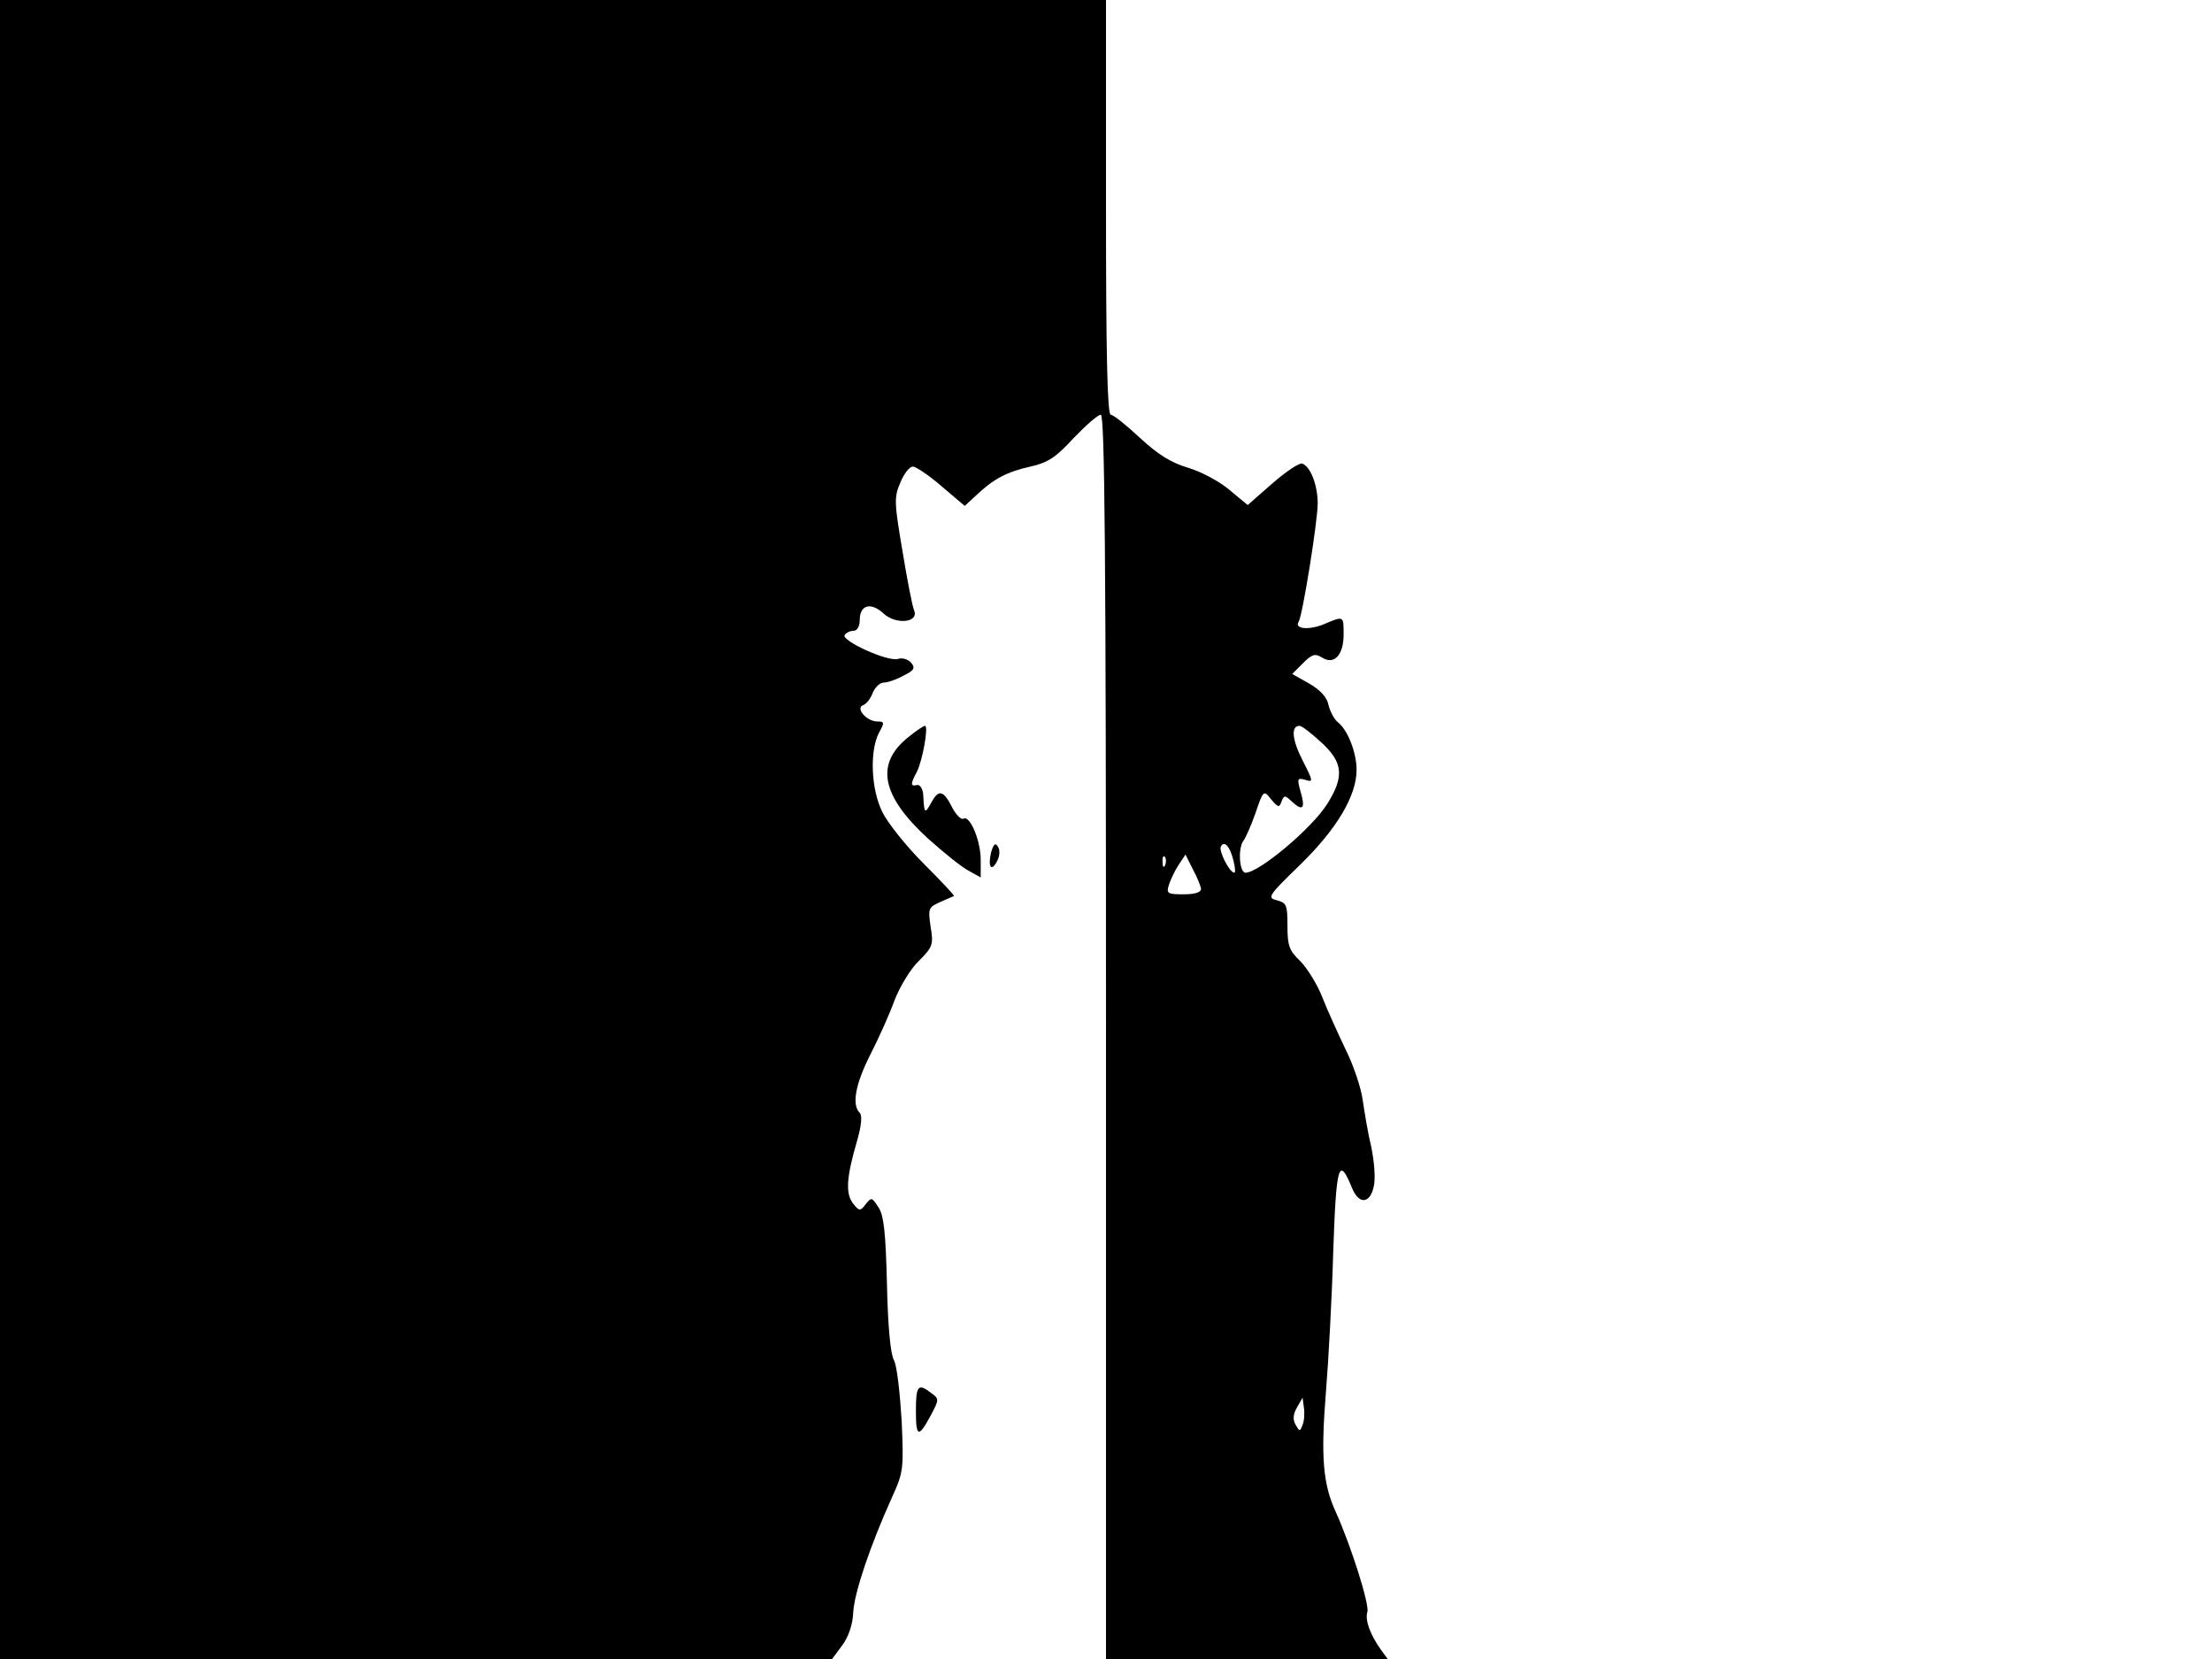 <svg xmlns="http://www.w3.org/2000/svg" width="682.667" height="512" version="1.0" viewBox="0 0 512 384"><path d="M0 192v192h192.6l2.3-3.1c1.5-2 2.5-4.9 2.6-7.8.3-4.6 3.9-15.3 9-26.6 2.6-5.7 2.7-6.5 2.2-17.7-.4-6.5-1.1-12.8-1.8-14-.8-1.4-1.4-8.1-1.6-17.6-.3-11.9-.7-15.9-2-17.8-1.5-2.3-1.6-2.3-2.9-.7-1.3 1.7-1.5 1.7-3-.2-1.7-2.3-1.5-6 1-14.5 1-3.5 1.2-5.8.6-6.4-1.9-1.9-1-6.7 2.5-13.6 2-3.9 4.5-9.5 5.6-12.6 1.2-3 3.6-7.1 5.6-9 3.2-3.2 3.4-3.8 2.7-7.9-.6-4.2-.5-4.5 2.2-5.7 1.6-.7 3-1.3 3.2-1.4s-3-3.5-7.1-7.6c-4-4-8.3-9.4-9.5-11.9-2.6-5.3-2.9-14-.8-18.2 1.4-2.5 1.3-2.7-.3-2.7-2.5 0-5.2-3.1-3.3-3.8.7-.2 1.7-1.5 2.2-2.8s1.7-2.4 2.5-2.4c.9 0 3-.7 4.6-1.6 2.5-1.2 2.8-1.8 1.8-3-.7-.8-2-1.2-3-.9-2.3.8-13.2-4.2-12.4-5.5.4-.6 1.3-1 2.1-1s1.4-1 1.4-2.5c0-3.5 2.6-4.2 5.5-1.5 2.8 2.6 8.2 2.2 7.1-.7-.4-.8-1.6-7-2.7-13.7-1.9-11.2-2-12.5-.5-15.9.8-2 2.1-3.7 2.9-3.7.7 0 3.7 2 6.7 4.6l5.3 4.5 2.6-2.4c4.1-3.9 7.2-5.5 12.6-6.7 4-.9 5.9-2.1 10-6.6 2.8-2.9 5.6-5.4 6.3-5.4.9 0 1.2 31.9 1.2 144v144h65.2l-1.6-2.2c-2.5-3.5-3.7-6.9-3.1-8.7.5-1.7-3.7-15.1-7.3-23.1-3-6.5-3.5-12.8-2.3-27.7.6-7.3 1.4-22 1.7-32.7.7-20.3 1.3-22.1 4.4-14.5 1.6 3.8 4.2 3.5 5-.6.4-1.7.1-5.7-.6-9-.8-3.3-1.6-8.3-2-11-.4-2.8-2.1-7.9-3.9-11.5-1.7-3.6-4.2-9-5.4-12.1s-3.6-6.9-5.2-8.5c-2.5-2.4-2.9-3.5-2.9-8.1 0-4.8-.2-5.3-2.4-5.9-2.4-.6-2.1-1 5.4-8.3 8.4-8.2 13-15.9 13-21.9 0-3.9-2-9.2-4.3-11-.9-.7-1.8-2.5-2.2-4-.3-1.8-1.9-3.5-4.5-5l-3.9-2.2 2.5-2.5c2.1-2.1 2.8-2.3 4.4-1.3 2.8 1.8 5-.6 5-5.3 0-4.4.1-4.4-4.6-2.4-3.4 1.4-6.9 1.1-5.8-.6.9-1.5 4.4-23.2 4.4-27.4s-1.7-8.6-3.6-9.2c-.7-.2-3.8 1.9-6.9 4.6l-5.7 5-4.1-3.4c-2.3-2-6.6-4.3-9.6-5.2-4.1-1.2-7.2-3.2-11.3-7-3.1-2.9-6.1-5.3-6.7-5.3-.8 0-1.1-14.5-1.1-48V0H0zm305.8-20.2c5.1 4.7 5.4 7.9 1.4 14.3-3.6 5.7-15.8 15.9-18.9 15.9-1.5 0-1.8-6-.4-7.5.4-.6 1.7-3.4 2.7-6.3 1.8-5.3 1.9-5.4 3.6-3.2 1.6 1.9 1.9 2 2.4.6.6-1.6.8-1.6 2.5 0 2.5 2.3 3.1 1.5 1.9-2.5-.8-2.9-.7-3.1 1.1-2.6 1.9.6 1.9.4-.6-4.5s-2.7-8-.7-8c.5 0 2.7 1.7 5 3.8m-20.3 27.4c.4 1.6.5 2.8.2 2.8-1.1 0-3.7-5.1-3.1-6.1.8-1.4 2.1 0 2.9 3.3m-15.8 1c-.3.8-.6.5-.6-.6-.1-1.1.2-1.7.5-1.3.3.3.4 1.2.1 1.9m8.3 5.5c0 .9-1.5 1.3-4.1 1.3-3.7 0-4-.2-3.3-2.3.4-1.2 1.4-3.3 2.2-4.5l1.6-2.4 1.7 3.4c1 1.8 1.8 3.9 1.9 4.5m23.5 124.1c-.6 1.6-.7 1.6-1.6 0-.7-1.2-.6-2.5.3-4l1.3-2.3.3 2.3c.2 1.3.1 3.1-.3 4"/><path d="M210.4 170.5c-7.9 6.2-6.5 13.6 4.4 23.6 3.7 3.3 7.9 6.7 9.5 7.5l2.7 1.5V199c0-4.4-2.5-10.4-4-9.5-.5.3-1.6-.8-2.5-2.4-2.1-4.2-3.2-4.5-4.9-1.4-1.5 2.8-1.7 2.7-1.9-1.7-.1-1.4-.7-2.4-1.4-2.3-1.6.4-1.6-.2-.1-3 1.3-2.5 2.8-10.7 1.9-10.7-.3 0-2 1.1-3.7 2.5m19 26.8c-.8 3.4.1 4.6 1.4 2 .6-1.1.7-2.5.2-3.3-.6-1-1-.7-1.6 1.3M212 326.6c0 6.1.6 6.3 3.5.9 1.9-3.6 1.9-3.7 0-5.1-3-2.3-3.5-1.7-3.5 4.2"/></svg>